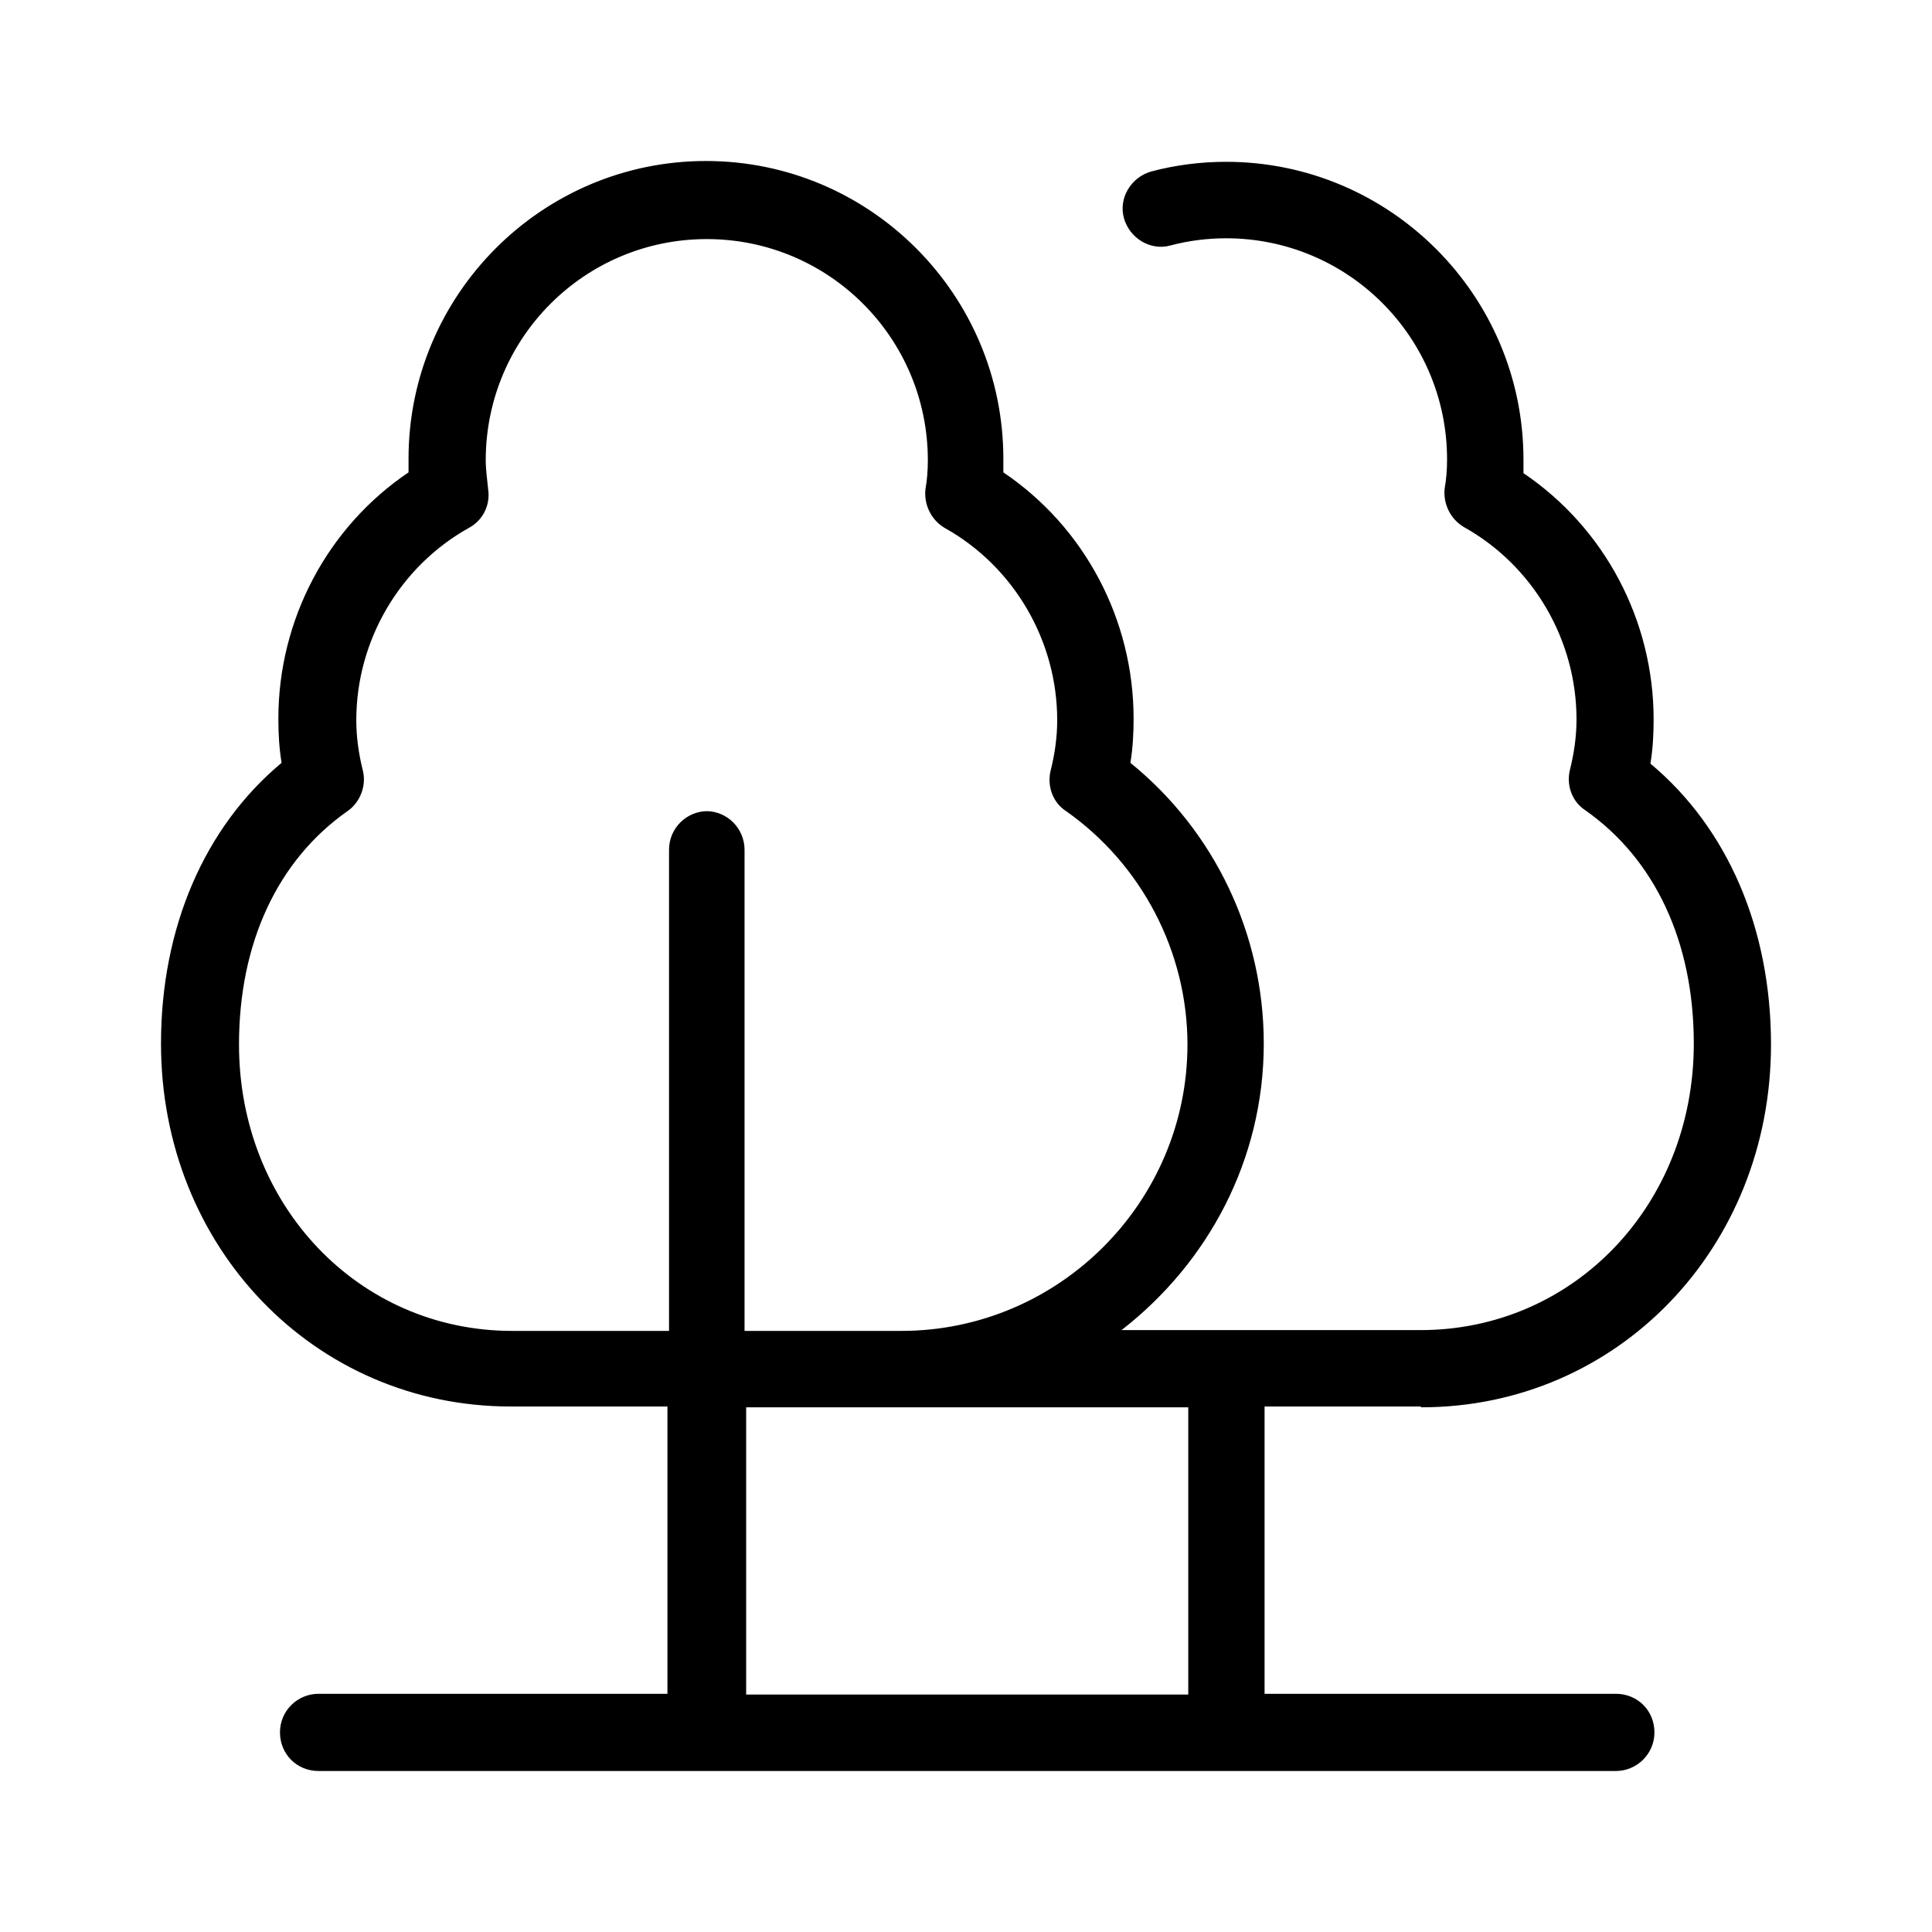 <svg width="24" height="24" viewBox="0 0 24 24" fill="none" xmlns="http://www.w3.org/2000/svg">
<path d="M17.657 17.482C20.093 17.482 22 15.503 22 12.975C22 11.535 21.461 10.286 20.502 9.486C20.532 9.306 20.542 9.126 20.542 8.937C20.542 7.707 19.933 6.558 18.925 5.878C18.925 5.818 18.925 5.768 18.925 5.708C18.925 3.669 17.267 2.01 15.23 2.01C14.921 2.01 14.601 2.05 14.302 2.13C14.052 2.2 13.892 2.46 13.962 2.71C14.032 2.96 14.292 3.119 14.541 3.049C14.761 2.99 15.001 2.96 15.23 2.96C16.748 2.96 17.976 4.189 17.976 5.708C17.976 5.838 17.966 5.958 17.946 6.068C17.926 6.258 18.016 6.448 18.186 6.548C19.044 7.027 19.584 7.947 19.584 8.937C19.584 9.146 19.554 9.356 19.504 9.556C19.454 9.746 19.524 9.956 19.694 10.066C20.562 10.676 21.041 11.705 21.041 12.964C21.041 14.963 19.554 16.523 17.646 16.523H13.932C15.001 15.693 15.699 14.414 15.699 12.964C15.699 11.605 15.09 10.326 14.042 9.476C14.072 9.296 14.082 9.116 14.082 8.927C14.082 7.697 13.473 6.548 12.464 5.868C12.464 5.808 12.464 5.758 12.464 5.698C12.464 3.659 10.807 2 8.77 2C6.733 2 5.075 3.659 5.075 5.698C5.075 5.758 5.075 5.808 5.075 5.868C4.067 6.548 3.458 7.697 3.458 8.927C3.458 9.116 3.468 9.296 3.498 9.476C2.539 10.276 2 11.525 2 12.964C2 15.493 3.907 17.472 6.343 17.472H8.291V21.041H3.957C3.697 21.041 3.478 21.25 3.478 21.52C3.478 21.79 3.687 22 3.957 22H20.073C20.332 22 20.552 21.79 20.552 21.52C20.552 21.25 20.343 21.041 20.073 21.041H15.709V17.472H17.646L17.657 17.482ZM8.79 10.076C8.53 10.076 8.311 10.286 8.311 10.556V16.533H6.363C4.456 16.533 2.969 14.973 2.969 12.975C2.969 11.715 3.448 10.686 4.317 10.076C4.476 9.966 4.556 9.756 4.506 9.566C4.456 9.366 4.426 9.156 4.426 8.947C4.426 7.957 4.966 7.037 5.824 6.558C5.994 6.468 6.094 6.278 6.064 6.078C6.054 5.968 6.034 5.838 6.034 5.718C6.034 4.199 7.262 2.97 8.78 2.97C10.298 2.97 11.526 4.199 11.526 5.718C11.526 5.848 11.516 5.968 11.496 6.078C11.476 6.268 11.566 6.458 11.735 6.558C12.594 7.037 13.133 7.957 13.133 8.947C13.133 9.156 13.103 9.366 13.053 9.566C13.004 9.756 13.073 9.966 13.243 10.076C14.182 10.736 14.751 11.825 14.751 12.975C14.751 14.934 13.153 16.533 11.196 16.533H9.249V10.556C9.249 10.296 9.039 10.076 8.77 10.076H8.79ZM14.761 21.05H9.269V17.482H14.761V21.05Z" fill="black"/>
</svg>
